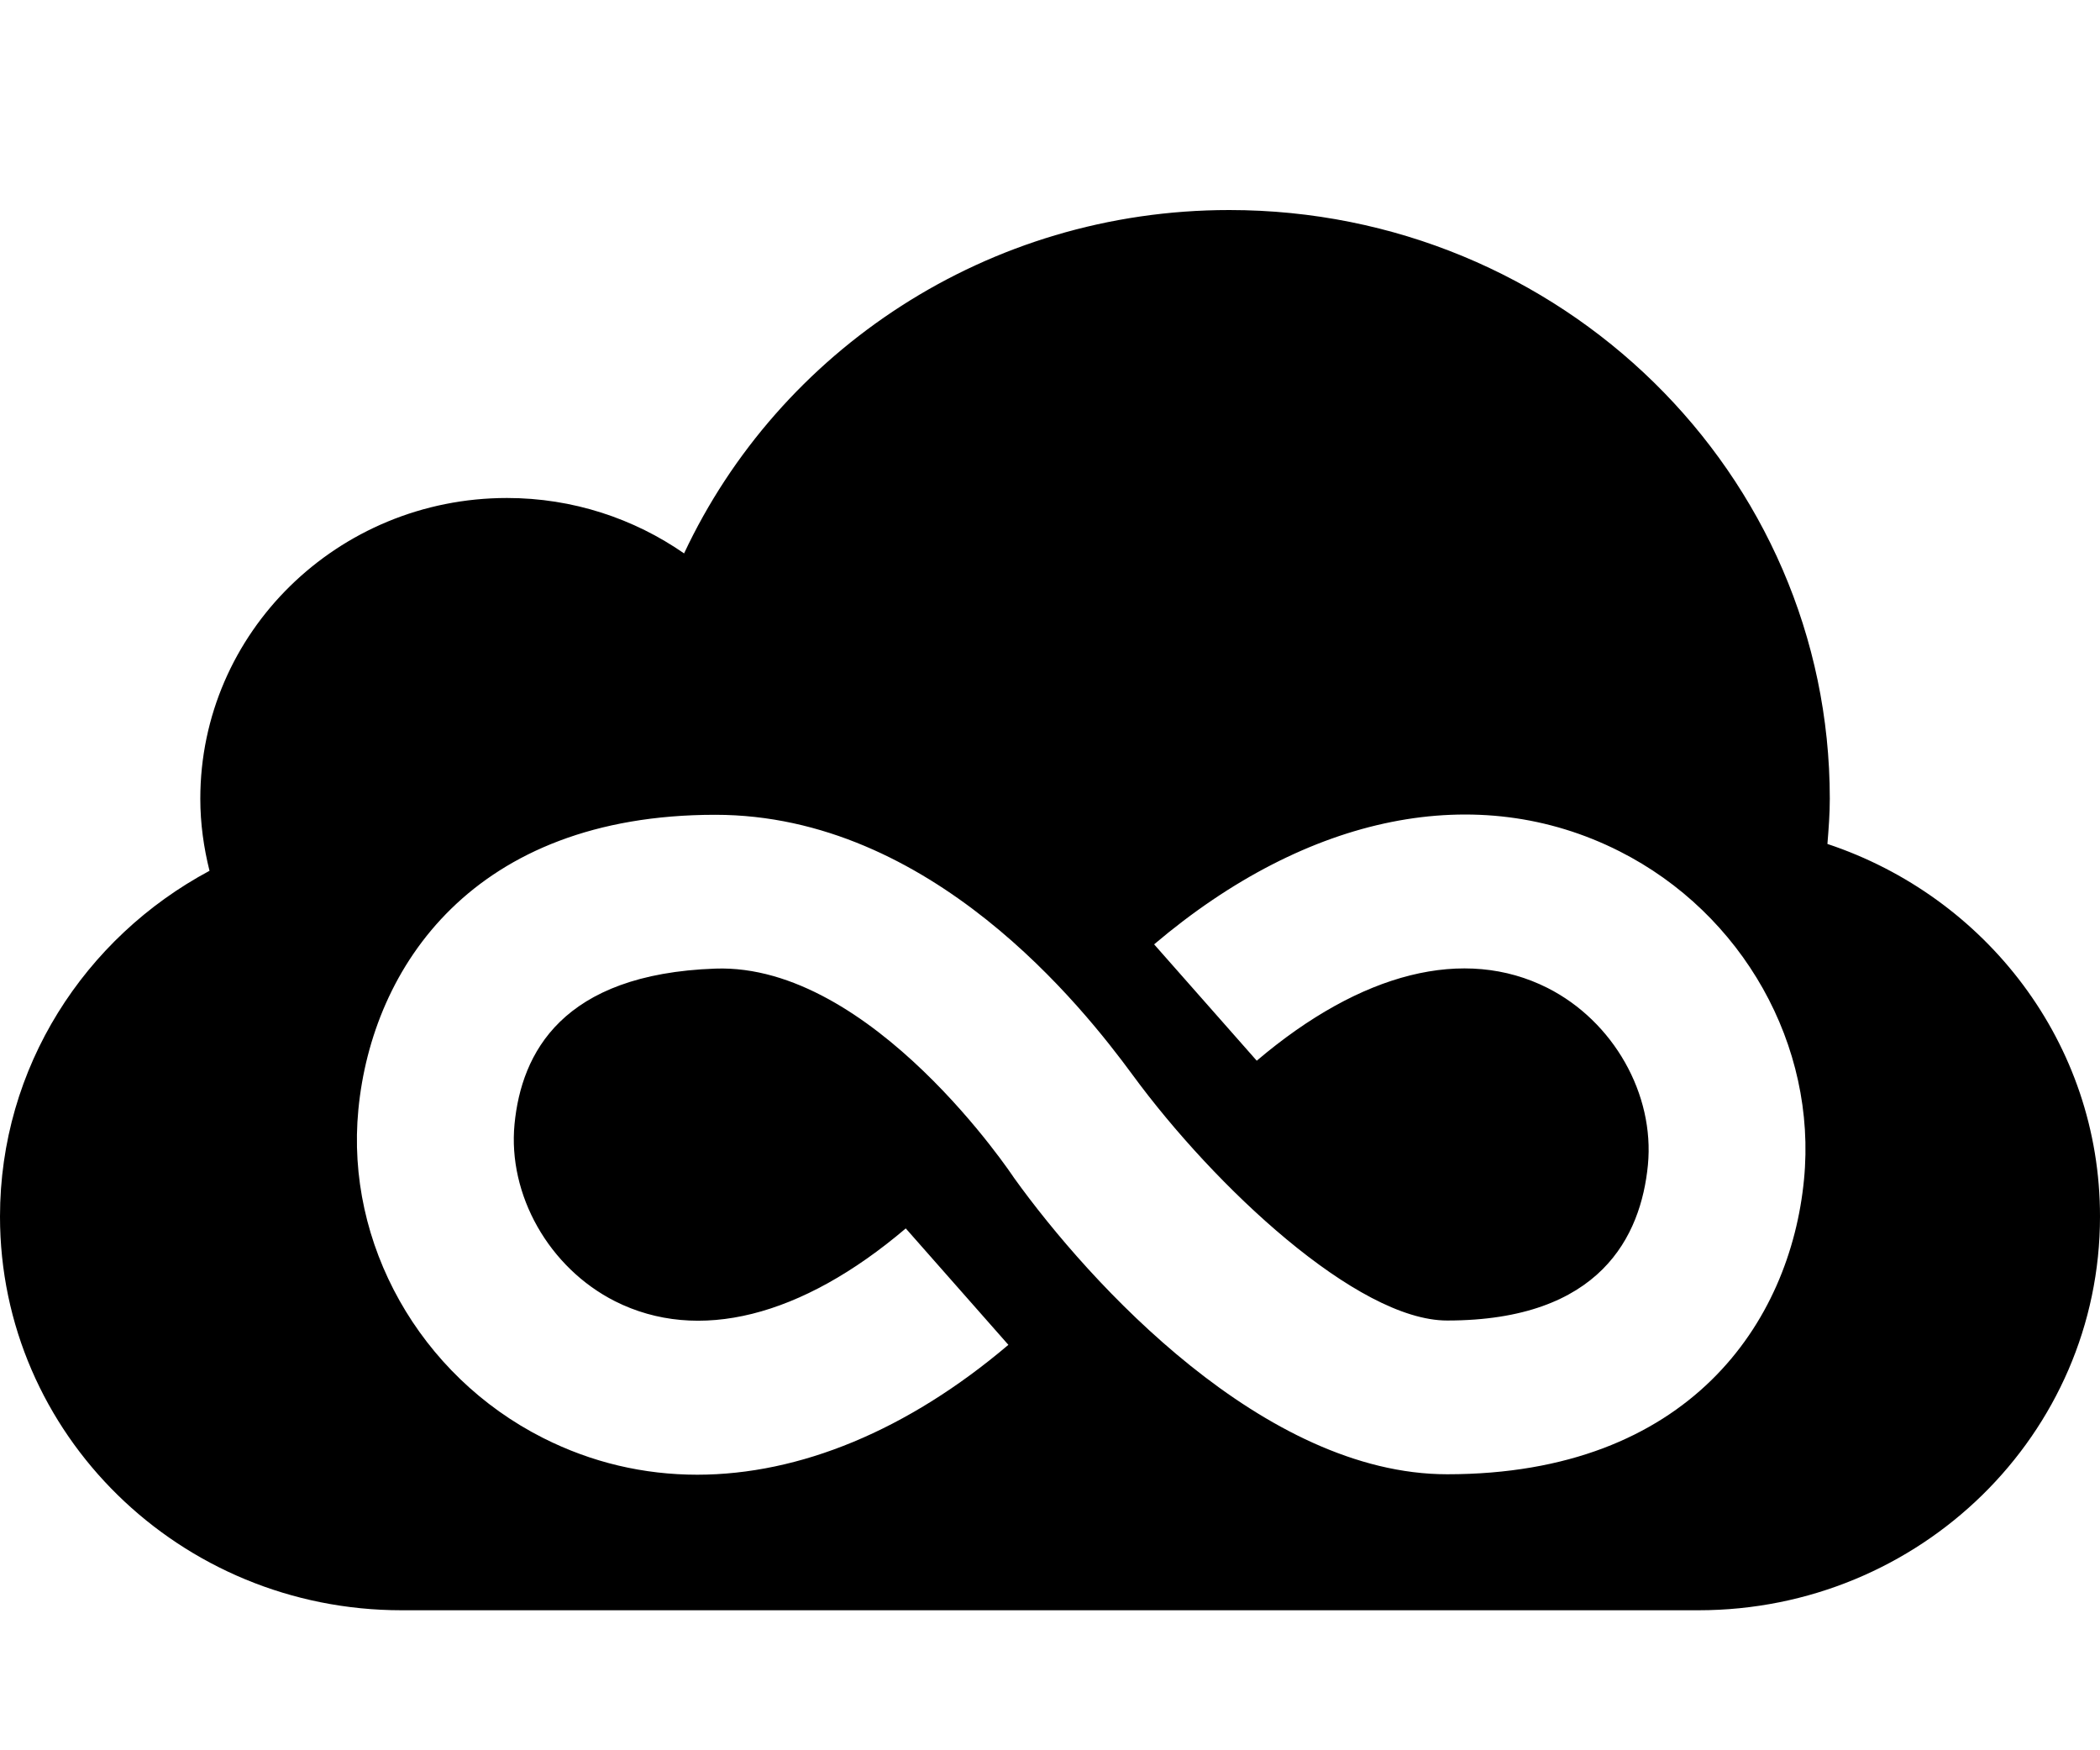 <svg width="60" height="50" viewBox="0 0 60 50" fill="none" xmlns="http://www.w3.org/2000/svg">
<path d="M52.212 24.109C52.247 23.678 52.28 23.252 52.28 22.815C52.28 13.527 44.598 6 35.124 6C28.205 6 22.256 10.027 19.545 15.809C18.117 14.818 16.373 14.226 14.485 14.226C9.645 14.226 5.723 18.072 5.723 22.817C5.723 23.527 5.821 24.215 5.986 24.876C2.42 26.785 0 30.489 0 34.753C0 40.965 5.137 46 11.473 46C17.809 46 43.871 46 48.527 46C54.863 46 60 40.965 60 34.753C60.004 29.805 56.742 25.615 52.212 24.109ZM51.543 33.696C51.151 37.762 48.266 42.115 41.349 42.115C36.118 42.115 31.143 36.669 28.973 33.649C28.967 33.64 24.918 27.512 20.437 27.67C16.054 27.825 14.899 30.084 14.701 32.11C14.505 34.133 15.685 36.217 17.571 37.172C19.939 38.363 22.89 37.632 25.879 35.092L28.811 38.418C25.924 40.867 22.844 42.126 19.924 42.128C18.393 42.128 16.907 41.781 15.516 41.078C11.99 39.296 9.868 35.528 10.239 31.699C10.631 27.629 13.518 23.276 20.435 23.276C26.608 23.276 30.945 28.782 32.358 30.704C34.697 33.894 38.779 37.723 41.347 37.723C45.734 37.723 46.885 35.305 47.083 33.282C47.279 31.26 46.099 29.174 44.213 28.221C41.847 27.03 38.896 27.763 35.907 30.301L32.975 26.977C37.379 23.244 42.224 22.274 46.27 24.318C49.796 26.099 51.916 29.867 51.543 33.696Z" fill="black"/>
</svg>
